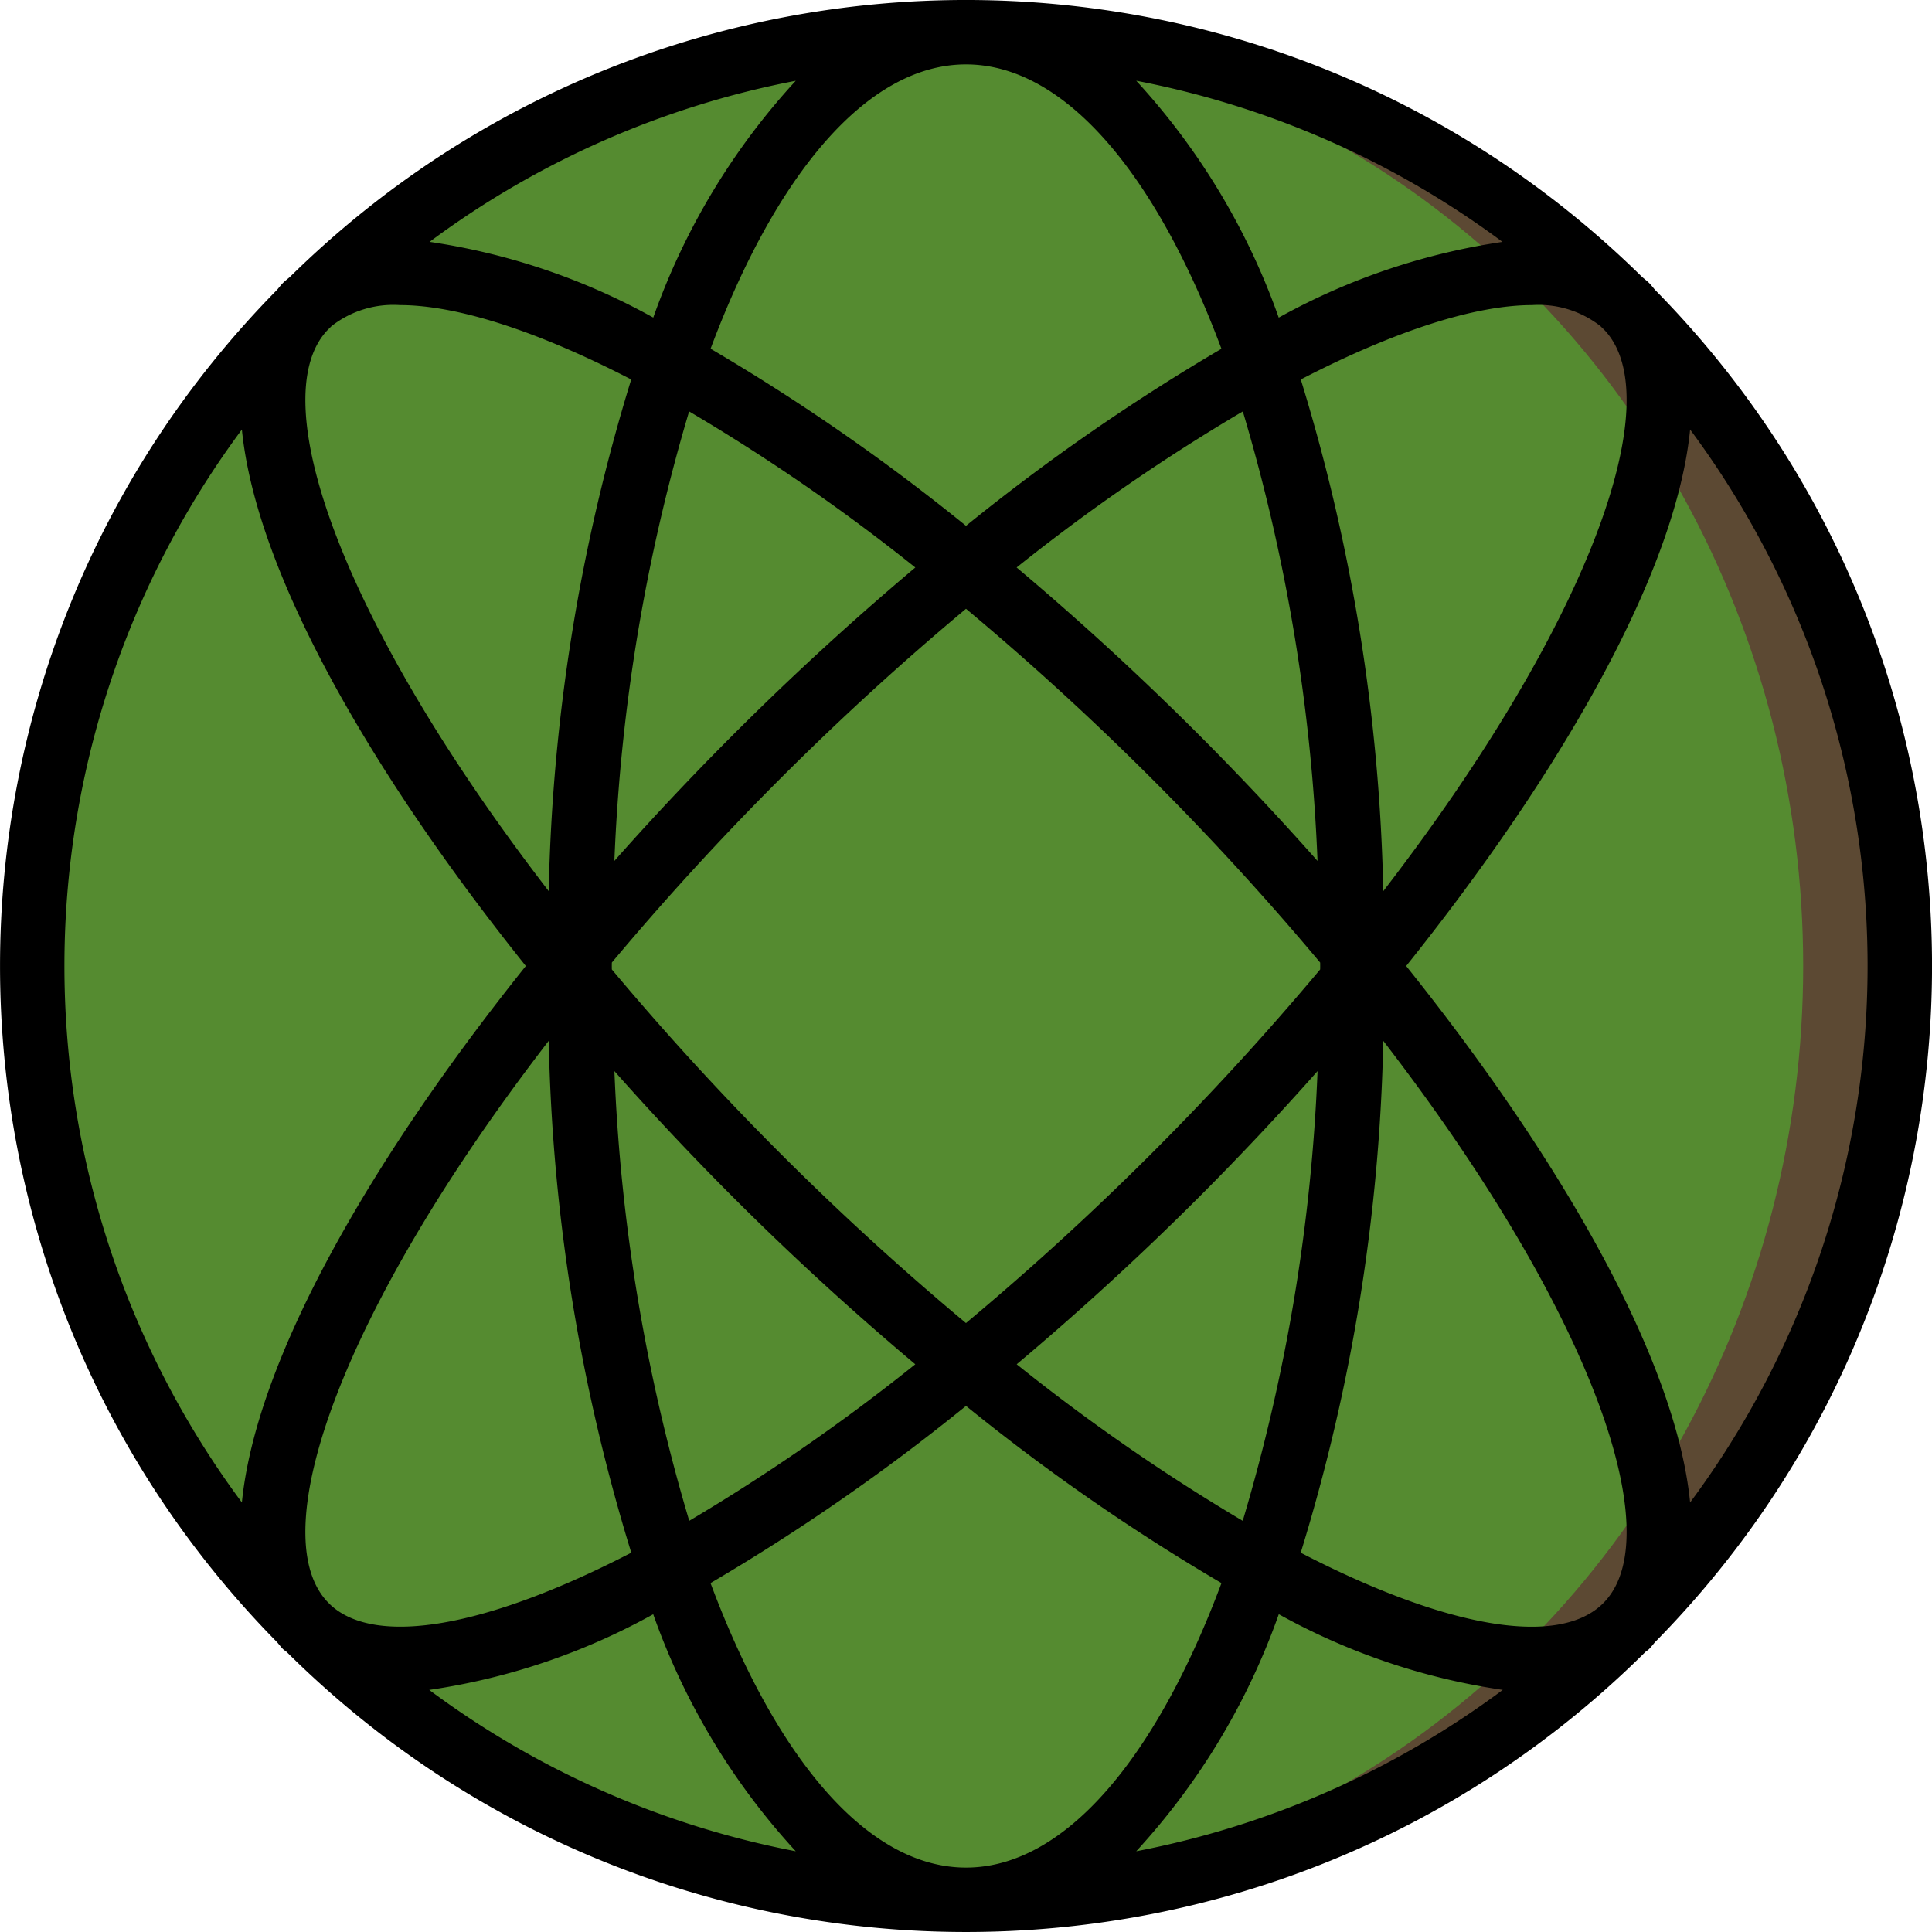 <svg viewBox="0 0 60 60" xmlns="http://www.w3.org/2000/svg"><g fill-rule="nonzero" fill="none"><g transform="translate(1 1)"><circle cx="29" cy="29" fill="#5c4933" r="29" class="fill-558b30"></circle><ellipse cx="27.5" cy="29" fill="#558b30" rx="27.5" ry="29" class="fill-8bc34a"></ellipse></g><path d="M51.213 8.787c-.066-.066-.14-.12-.21-.18C39.354-2.868 20.65-2.87 8.998 8.606c-.07.06-.144.115-.21.181-.066.066-.12.14-.18.21-11.476 11.651-11.476 30.355 0 42.006.06.07.114.144.18.21.036.036.081.06.119.094 11.674 11.59 30.514 11.59 42.188 0 .038-.035.083-.058.119-.094.066-.066.12-.14.18-.21 11.476-11.651 11.476-30.355 0-42.006-.06-.07-.114-.144-.18-.21Zm-8.254 18.889a57.935 57.935 0 0 0-2.562-15.891c2.94-1.52 5.427-2.31 7.186-2.31a3.117 3.117 0 0 1 2.12.653l.142.14c1.99 2.159-.485 9.103-6.886 17.408Zm6.886 22.055c-.037.039-.075.077-.114.114-1.404 1.295-4.826.71-9.336-1.624a57.923 57.923 0 0 0 2.564-15.897c6.401 8.305 8.876 15.249 6.886 17.407Zm-39.69 0c-1.99-2.158.485-9.102 6.886-17.407a57.925 57.925 0 0 0 2.564 15.896c-4.51 2.332-7.932 2.918-9.337 1.625a25.408 25.408 0 0 1-.113-.114Zm0-39.462.142-.142a3.112 3.112 0 0 1 2.12-.652c1.759 0 4.246.79 7.186 2.31a57.937 57.937 0 0 0-2.562 15.89c-6.4-8.304-8.876-15.248-6.886-17.406Zm27.778.563A64.305 64.305 0 0 0 30 16.33a64.286 64.286 0 0 0-7.932-5.5C24.088 5.429 26.92 2 30 2c3.081 0 5.913 3.43 7.933 8.832Zm-2.646-8.325a27.872 27.872 0 0 1 11.374 5.005 20.446 20.446 0 0 0-6.949 2.352 21.378 21.378 0 0 0-4.425-7.357Zm-11.08 33.286a87.606 87.606 0 0 1-5.206-5.687L19 30l.001-.106a87.626 87.626 0 0 1 5.206-5.687A87.647 87.647 0 0 1 30 18.906a87.662 87.662 0 0 1 5.793 5.301 87.606 87.606 0 0 1 5.206 5.687L41 30l-.001.106a87.626 87.626 0 0 1-11 10.983 87.564 87.564 0 0 1-5.792-5.296Zm4.218 6.576a60.89 60.89 0 0 1-7.02 4.861 56.745 56.745 0 0 1-2.324-13.966 90.11 90.11 0 0 0 3.712 3.943c1.8 1.8 3.7 3.537 5.632 5.162ZM19.08 26.736c.189-4.731.968-9.42 2.321-13.959a60.387 60.387 0 0 1 7.025 4.847 89.522 89.522 0 0 0-9.346 9.112Zm18.126 10.471a90.082 90.082 0 0 0 3.712-3.943 56.752 56.752 0 0 1-2.324 13.967 60.908 60.908 0 0 1-7.02-4.862 89.566 89.566 0 0 0 5.632-5.162Zm0-14.414a89.641 89.641 0 0 0-5.634-5.17 60.404 60.404 0 0 1 7.025-4.846 56.765 56.765 0 0 1 2.32 13.96 90.045 90.045 0 0 0-3.711-3.944ZM20.288 9.863a20.43 20.43 0 0 0-6.947-2.352 27.872 27.872 0 0 1 11.372-5.003 21.373 21.373 0 0 0-4.425 7.354Zm-.002 40.268a21.378 21.378 0 0 0 4.427 7.362 27.873 27.873 0 0 1-11.383-5.011 20.39 20.39 0 0 0 6.956-2.35Zm1.78-.967A64.287 64.287 0 0 0 30 43.662a64.252 64.252 0 0 0 7.934 5.502C35.914 54.57 33.082 58 30 58s-5.914-3.43-7.934-8.836Zm17.648.967a20.395 20.395 0 0 0 6.956 2.35 27.873 27.873 0 0 1-11.383 5.012 21.378 21.378 0 0 0 4.427-7.362ZM7.512 13.34C7.95 17.76 11.489 23.954 16.33 30c-4.841 6.046-8.38 12.239-8.818 16.66a27.936 27.936 0 0 1 0-33.32Zm44.976 33.32C52.05 42.24 48.511 36.046 43.67 30c4.841-6.046 8.38-12.239 8.818-16.66a27.936 27.936 0 0 1 0 33.32Z" fill="#000000" class="fill-000000"></path></g></svg>